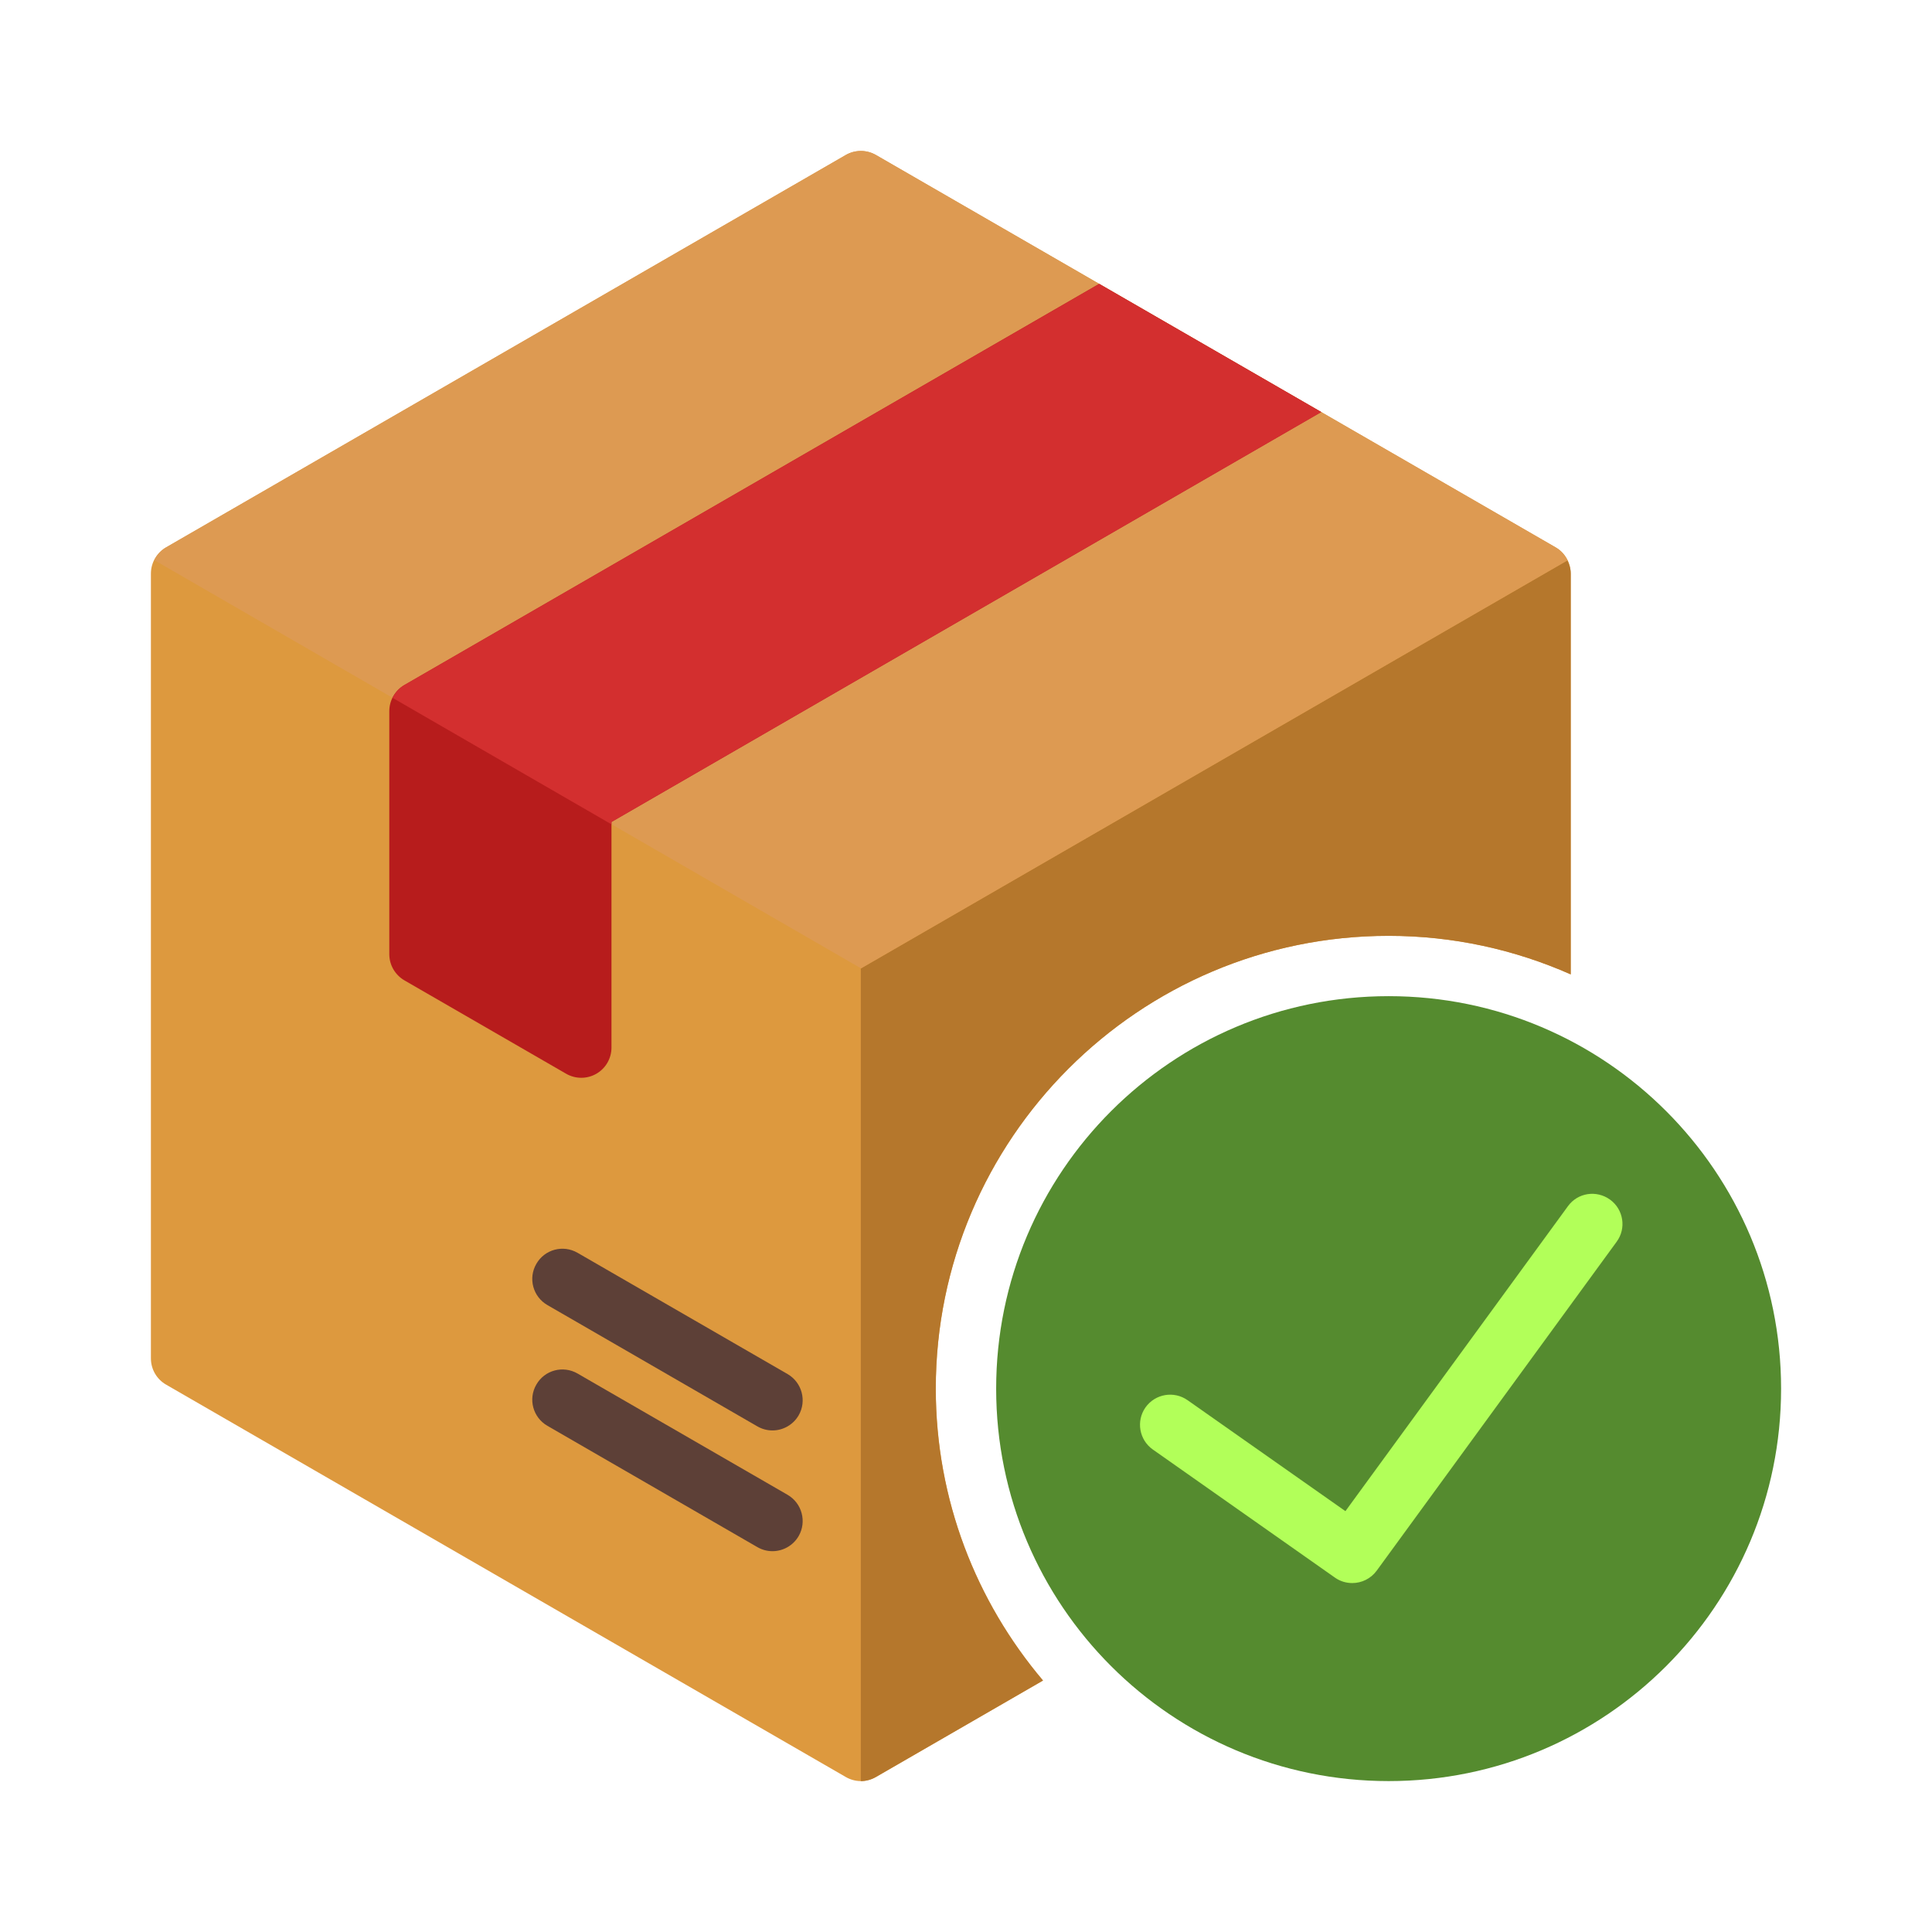 <svg width="18" height="18" viewBox="0 0 18 18" fill="none" xmlns="http://www.w3.org/2000/svg">
<path d="M8.719 12.937C8.719 10.611 10.611 8.719 12.938 8.719C13.541 8.719 14.114 8.848 14.634 9.078V5.344C14.634 5.243 14.581 5.15 14.494 5.1L8.161 1.444C8.074 1.394 7.967 1.394 7.88 1.444L1.547 5.1C1.46 5.15 1.406 5.243 1.406 5.344V12.656C1.406 12.757 1.46 12.85 1.547 12.9L7.88 16.556C7.923 16.581 7.972 16.594 8.02 16.594C8.069 16.594 8.117 16.581 8.161 16.556L9.718 15.657C9.096 14.922 8.719 13.973 8.719 12.937Z" fill="#DD993E"/>
<path d="M7.197 14.452C7.149 14.452 7.101 14.44 7.056 14.414L5.1 13.284C4.965 13.206 4.919 13.034 4.997 12.9C5.074 12.765 5.246 12.719 5.381 12.797L7.338 13.927C7.472 14.005 7.518 14.177 7.441 14.311C7.389 14.401 7.294 14.452 7.197 14.452Z" fill="#5D4037"/>
<path d="M7.197 13.327C7.149 13.327 7.101 13.315 7.056 13.289L5.1 12.159C4.965 12.081 4.919 11.909 4.997 11.775C5.074 11.64 5.246 11.594 5.381 11.672L7.338 12.802C7.472 12.88 7.518 13.052 7.441 13.186C7.389 13.276 7.294 13.327 7.197 13.327Z" fill="#5D4037"/>
<path d="M8.718 12.938C8.718 10.611 10.61 8.719 12.937 8.719C13.54 8.719 14.114 8.848 14.634 9.078V5.344C14.634 5.3 14.622 5.259 14.603 5.221L8.021 9.022H8.02V16.594C8.068 16.594 8.117 16.581 8.16 16.556L9.717 15.657C9.095 14.922 8.718 13.974 8.718 12.938Z" fill="#B5772C"/>
<path d="M8.022 9.022L14.604 5.221C14.58 5.171 14.543 5.128 14.494 5.1L8.161 1.444C8.074 1.394 7.967 1.394 7.88 1.444L1.547 5.1C1.498 5.128 1.462 5.171 1.438 5.219L8.022 9.022Z" fill="#DD9A52"/>
<path d="M10.24 2.645L3.768 6.382C3.681 6.432 3.627 6.525 3.627 6.626V8.89C3.627 8.991 3.681 9.083 3.768 9.134L5.275 10.004C5.362 10.054 5.469 10.054 5.556 10.004C5.643 9.954 5.697 9.861 5.697 9.76V7.658L12.309 3.839L10.24 2.645Z" fill="#B71C1C"/>
<path d="M11.721 3.499L10.241 2.645L3.768 6.382C3.719 6.41 3.682 6.453 3.658 6.502L5.697 7.68V7.658L12.31 3.839L11.721 3.499Z" fill="#D32F2F"/>
<path d="M12.938 16.594C14.957 16.594 16.594 14.957 16.594 12.938C16.594 10.918 14.957 9.281 12.938 9.281C10.918 9.281 9.281 10.918 9.281 12.938C9.281 14.957 10.918 16.594 12.938 16.594Z" fill="#558B2F"/>
<path d="M12.599 14.749C12.543 14.749 12.486 14.733 12.437 14.698L10.741 13.505C10.614 13.416 10.583 13.24 10.672 13.113C10.762 12.986 10.937 12.956 11.064 13.045L12.535 14.079L14.608 11.238C14.699 11.112 14.874 11.085 15.001 11.177C15.126 11.268 15.154 11.444 15.062 11.569L12.826 14.634C12.771 14.709 12.685 14.749 12.599 14.749Z" fill="#B2FF59"/>
</svg>
